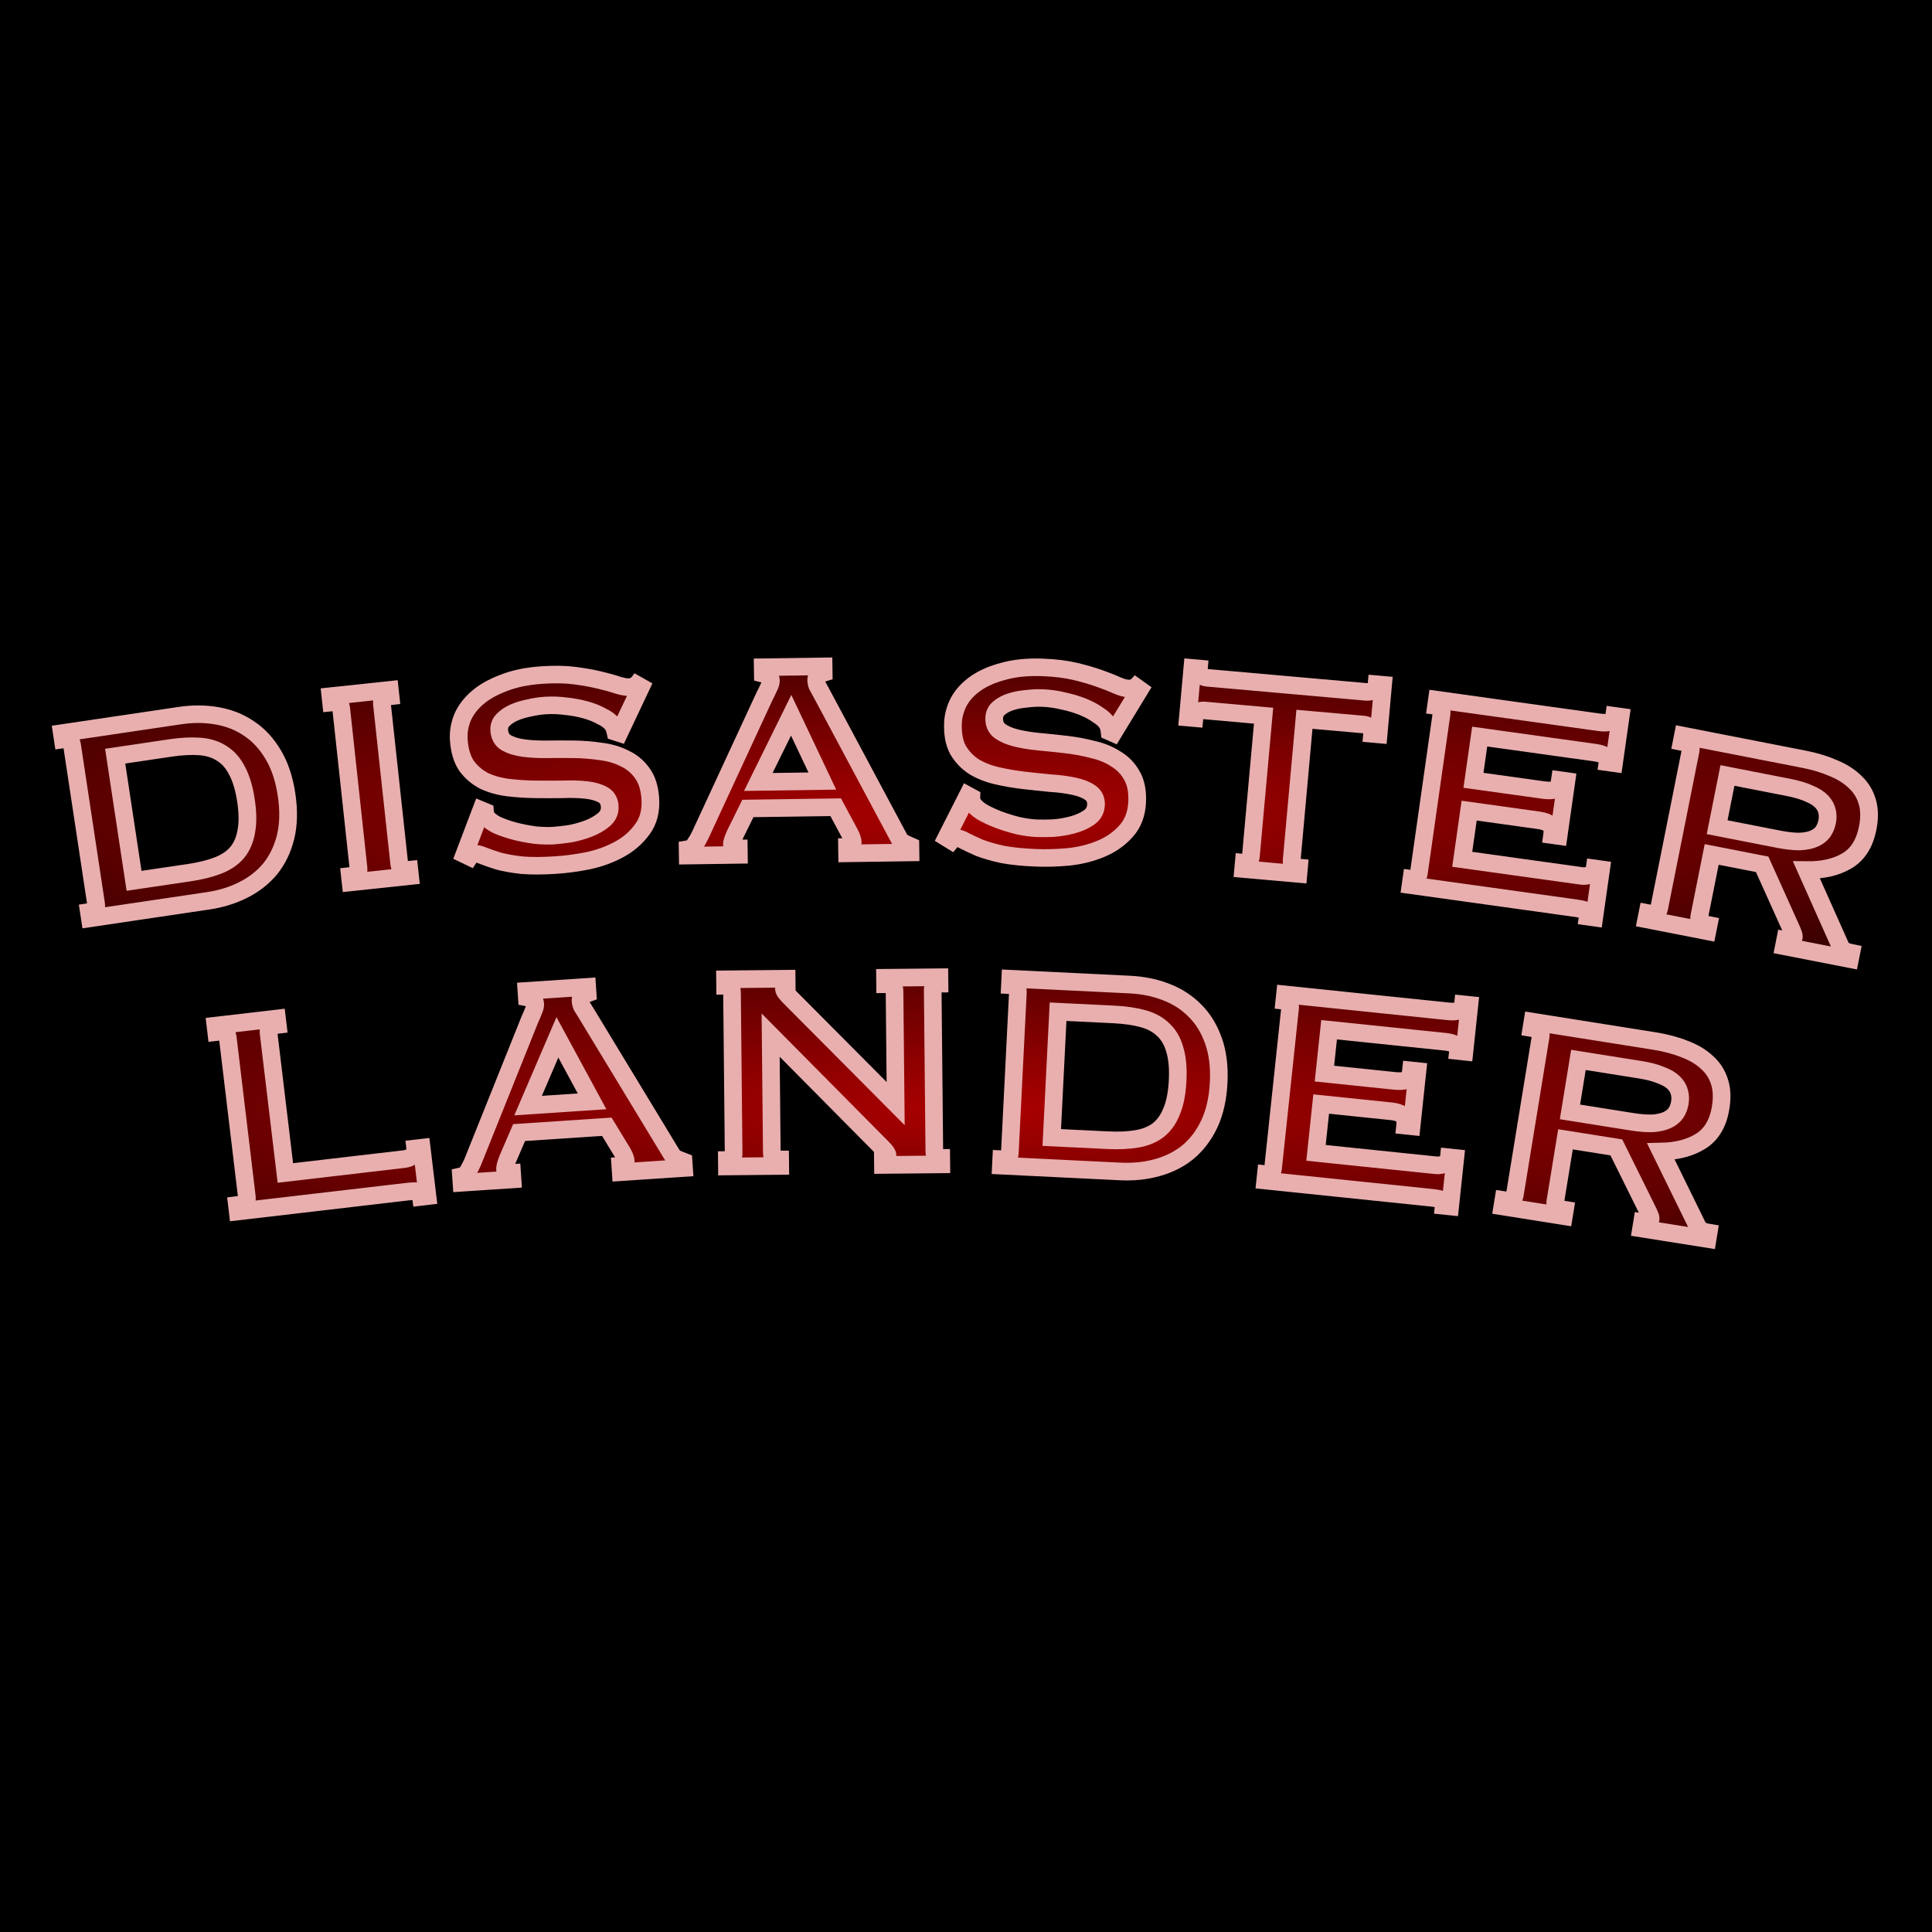 <?xml version="1.0" encoding="UTF-8" standalone="no"?>
<!-- Created with Inkscape (http://www.inkscape.org/) -->

<svg
   width="400"
   height="400"
   viewBox="0 0 105.833 105.833"
   version="1.1"
   id="svg1198"
   sodipodi:docname="disaster-lander-0020.svg"
   inkscape:export-filename="/Users/beacom/Northern Cipher/digital-art/vector/branding/disaster-lander-0019.png"
   inkscape:export-xdpi="96"
   inkscape:export-ydpi="96"
   inkscape:version="1.1.2 (b8e25be8, 2022-02-05)"
   xmlns:inkscape="http://www.inkscape.org/namespaces/inkscape"
   xmlns:sodipodi="http://sodipodi.sourceforge.net/DTD/sodipodi-0.dtd"
   xmlns:xlink="http://www.w3.org/1999/xlink"
   xmlns="http://www.w3.org/2000/svg"
   xmlns:svg="http://www.w3.org/2000/svg">
  <sodipodi:namedview
     id="namedview1200"
     pagecolor="#ffffff"
     bordercolor="#fffb04"
     borderopacity="1"
     inkscape:pageshadow="2"
     inkscape:pageopacity="0.0"
     inkscape:pagecheckerboard="0"
     inkscape:document-units="mm"
     showgrid="false"
     units="px"
     showborder="true"
     inkscape:snap-page="true"
     inkscape:zoom="1.247418"
     inkscape:cx="277.77376"
     inkscape:cy="207.62887"
     inkscape:window-width="1728"
     inkscape:window-height="1040"
     inkscape:window-x="0"
     inkscape:window-y="38"
     inkscape:window-maximized="0"
     inkscape:current-layer="layer1"
     borderlayer="true"
     width="1920px" />
  <defs
     id="defs1195">
    <linearGradient
       inkscape:collect="always"
       id="linearGradient34368">
      <stop
         style="stop-color:#aa0000;stop-opacity:1;"
         offset="0"
         id="stop34364" />
      <stop
         style="stop-color:#aa0000;stop-opacity:0;"
         offset="1"
         id="stop34366" />
    </linearGradient>
    <radialGradient
       inkscape:collect="always"
       xlink:href="#linearGradient34368"
       id="radialGradient1681"
       cx="539.039"
       cy="-118.821"
       fx="539.039"
       fy="-118.821"
       r="212.807"
       gradientTransform="matrix(2.619,0.013,-0.002,0.396,-872.726,-78.777)"
       gradientUnits="userSpaceOnUse" />
    <radialGradient
       inkscape:collect="always"
       xlink:href="#linearGradient34368"
       id="radialGradient1689"
       cx="539.039"
       cy="-118.821"
       fx="539.039"
       fy="-118.821"
       r="212.807"
       gradientTransform="matrix(2.619,0.013,-0.002,0.396,-872.726,-78.777)"
       gradientUnits="userSpaceOnUse" />
    <radialGradient
       inkscape:collect="always"
       xlink:href="#linearGradient34368"
       id="radialGradient1704"
       cx="539.46"
       cy="-114.507"
       fx="539.46"
       fy="-114.507"
       r="258.689"
       gradientTransform="matrix(2.085,-0.002,3.5161887e-4,0.307,-585.514,-78.011)"
       gradientUnits="userSpaceOnUse" />
    <radialGradient
       inkscape:collect="always"
       xlink:href="#linearGradient34368"
       id="radialGradient1712"
       cx="539.46"
       cy="-114.507"
       fx="539.46"
       fy="-114.507"
       r="258.689"
       gradientTransform="matrix(2.085,-0.002,3.5161887e-4,0.307,-585.514,-78.011)"
       gradientUnits="userSpaceOnUse" />
    <inkscape:path-effect
       effect="bspline"
       id="path-effect43727"
       is_visible="true"
       lpeversion="1"
       weight="33.333"
       steps="2"
       helper_size="0"
       apply_no_weight="true"
       apply_with_weight="true"
       only_selected="false" />
    <inkscape:path-effect
       effect="bspline"
       id="path-effect43731"
       is_visible="true"
       lpeversion="1"
       weight="33.333"
       steps="2"
       helper_size="0"
       apply_no_weight="true"
       apply_with_weight="true"
       only_selected="false" />
    <inkscape:path-effect
       effect="bspline"
       id="path-effect43093"
       is_visible="true"
       lpeversion="1"
       weight="33.333"
       steps="2"
       helper_size="0"
       apply_no_weight="true"
       apply_with_weight="true"
       only_selected="false" />
    <inkscape:path-effect
       effect="bspline"
       id="path-effect43097"
       is_visible="true"
       lpeversion="1"
       weight="33.333"
       steps="2"
       helper_size="0"
       apply_no_weight="true"
       apply_with_weight="true"
       only_selected="false" />
    <inkscape:path-effect
       effect="bspline"
       id="path-effect43077"
       is_visible="true"
       lpeversion="1"
       weight="33.333"
       steps="2"
       helper_size="0"
       apply_no_weight="true"
       apply_with_weight="true"
       only_selected="false" />
    <inkscape:path-effect
       effect="bspline"
       id="path-effect43081"
       is_visible="true"
       lpeversion="1"
       weight="33.333"
       steps="2"
       helper_size="0"
       apply_no_weight="true"
       apply_with_weight="true"
       only_selected="false" />
    <inkscape:path-effect
       effect="bspline"
       id="path-effect43061"
       is_visible="true"
       lpeversion="1"
       weight="33.333"
       steps="2"
       helper_size="0"
       apply_no_weight="true"
       apply_with_weight="true"
       only_selected="false" />
    <inkscape:path-effect
       effect="bspline"
       id="path-effect43065"
       is_visible="true"
       lpeversion="1"
       weight="33.333"
       steps="2"
       helper_size="0"
       apply_no_weight="true"
       apply_with_weight="true"
       only_selected="false" />
    <inkscape:path-effect
       effect="bspline"
       id="path-effect42793"
       is_visible="true"
       lpeversion="1"
       weight="33.333"
       steps="2"
       helper_size="0"
       apply_no_weight="true"
       apply_with_weight="true"
       only_selected="false" />
    <inkscape:path-effect
       effect="bspline"
       id="path-effect43044"
       is_visible="true"
       lpeversion="1"
       weight="33.333"
       steps="2"
       helper_size="0"
       apply_no_weight="true"
       apply_with_weight="true"
       only_selected="false" />
    <radialGradient
       inkscape:collect="always"
       xlink:href="#linearGradient34368"
       id="radialGradient2617"
       cx="539.039"
       cy="-118.821"
       fx="539.039"
       fy="-118.821"
       r="212.807"
       gradientTransform="matrix(2.619,0.013,-0.002,0.396,-872.726,-78.777)"
       gradientUnits="userSpaceOnUse" />
    <radialGradient
       inkscape:collect="always"
       xlink:href="#linearGradient34368"
       id="radialGradient2625"
       cx="539.039"
       cy="-118.821"
       fx="539.039"
       fy="-118.821"
       r="212.807"
       gradientTransform="matrix(2.619,0.013,-0.002,0.396,-872.726,-78.777)"
       gradientUnits="userSpaceOnUse" />
    <radialGradient
       inkscape:collect="always"
       xlink:href="#linearGradient34368"
       id="radialGradient2640"
       cx="539.46"
       cy="-114.507"
       fx="539.46"
       fy="-114.507"
       r="258.689"
       gradientTransform="matrix(2.085,-0.002,3.5161887e-4,0.307,-585.514,-78.011)"
       gradientUnits="userSpaceOnUse" />
    <radialGradient
       inkscape:collect="always"
       xlink:href="#linearGradient34368"
       id="radialGradient2648"
       cx="539.46"
       cy="-114.507"
       fx="539.46"
       fy="-114.507"
       r="258.689"
       gradientTransform="matrix(2.085,-0.002,3.5161887e-4,0.307,-585.514,-78.011)"
       gradientUnits="userSpaceOnUse" />
    <radialGradient
       inkscape:collect="always"
       xlink:href="#linearGradient34368"
       id="radialGradient34372"
       cx="539.46"
       cy="-114.507"
       fx="539.46"
       fy="-114.507"
       r="258.689"
       gradientTransform="matrix(2.085,-0.002,3.5161887e-4,0.307,-585.514,-78.011)"
       gradientUnits="userSpaceOnUse" />
    <radialGradient
       inkscape:collect="always"
       xlink:href="#linearGradient34368"
       id="radialGradient3732"
       cx="539.46"
       cy="-114.507"
       fx="539.46"
       fy="-114.507"
       r="258.689"
       gradientTransform="matrix(2.085,-0.002,3.5161887e-4,0.307,-585.514,-78.011)"
       gradientUnits="userSpaceOnUse" />
    <radialGradient
       inkscape:collect="always"
       xlink:href="#linearGradient34368"
       id="radialGradient3740"
       cx="539.46"
       cy="-114.507"
       fx="539.46"
       fy="-114.507"
       r="258.689"
       gradientTransform="matrix(2.085,-0.002,3.5161887e-4,0.307,-585.514,-78.011)"
       gradientUnits="userSpaceOnUse" />
    <radialGradient
       inkscape:collect="always"
       xlink:href="#linearGradient34368"
       id="radialGradient3748"
       cx="539.46"
       cy="-114.507"
       fx="539.46"
       fy="-114.507"
       r="258.689"
       gradientTransform="matrix(2.085,-0.002,3.5161887e-4,0.307,-585.514,-78.011)"
       gradientUnits="userSpaceOnUse" />
    <radialGradient
       inkscape:collect="always"
       xlink:href="#linearGradient34368"
       id="radialGradient3756"
       cx="539.46"
       cy="-114.507"
       fx="539.46"
       fy="-114.507"
       r="258.689"
       gradientTransform="matrix(2.085,-0.002,3.5161887e-4,0.307,-585.514,-78.011)"
       gradientUnits="userSpaceOnUse" />
    <radialGradient
       inkscape:collect="always"
       xlink:href="#linearGradient34368"
       id="radialGradient3764"
       cx="539.46"
       cy="-114.507"
       fx="539.46"
       fy="-114.507"
       r="258.689"
       gradientTransform="matrix(2.085,-0.002,3.5161887e-4,0.307,-585.514,-78.011)"
       gradientUnits="userSpaceOnUse" />
    <radialGradient
       inkscape:collect="always"
       xlink:href="#linearGradient34368"
       id="radialGradient3772"
       cx="539.46"
       cy="-114.507"
       fx="539.46"
       fy="-114.507"
       r="258.689"
       gradientTransform="matrix(2.085,-0.002,3.5161887e-4,0.307,-585.514,-78.011)"
       gradientUnits="userSpaceOnUse" />
    <radialGradient
       inkscape:collect="always"
       xlink:href="#linearGradient34368"
       id="radialGradient3780"
       cx="539.46"
       cy="-114.507"
       fx="539.46"
       fy="-114.507"
       r="258.689"
       gradientTransform="matrix(2.085,-0.002,3.5161887e-4,0.307,-585.514,-78.011)"
       gradientUnits="userSpaceOnUse" />
    <radialGradient
       inkscape:collect="always"
       xlink:href="#linearGradient34368"
       id="radialGradient3788"
       cx="539.46"
       cy="-114.507"
       fx="539.46"
       fy="-114.507"
       r="258.689"
       gradientTransform="matrix(2.085,-0.002,3.5161887e-4,0.307,-585.514,-78.011)"
       gradientUnits="userSpaceOnUse" />
    <radialGradient
       inkscape:collect="always"
       xlink:href="#linearGradient34368"
       id="radialGradient3803"
       cx="539.039"
       cy="-118.821"
       fx="539.039"
       fy="-118.821"
       r="212.807"
       gradientTransform="matrix(2.619,0.013,-0.002,0.396,-872.726,-78.777)"
       gradientUnits="userSpaceOnUse" />
    <radialGradient
       inkscape:collect="always"
       xlink:href="#linearGradient34368"
       id="radialGradient3811"
       cx="539.039"
       cy="-118.821"
       fx="539.039"
       fy="-118.821"
       r="212.807"
       gradientTransform="matrix(2.619,0.013,-0.002,0.396,-872.726,-78.777)"
       gradientUnits="userSpaceOnUse" />
    <radialGradient
       inkscape:collect="always"
       xlink:href="#linearGradient34368"
       id="radialGradient3819"
       cx="539.039"
       cy="-118.821"
       fx="539.039"
       fy="-118.821"
       r="212.807"
       gradientTransform="matrix(2.619,0.013,-0.002,0.396,-872.726,-78.777)"
       gradientUnits="userSpaceOnUse" />
    <radialGradient
       inkscape:collect="always"
       xlink:href="#linearGradient34368"
       id="radialGradient3827"
       cx="539.039"
       cy="-118.821"
       fx="539.039"
       fy="-118.821"
       r="212.807"
       gradientTransform="matrix(2.619,0.013,-0.002,0.396,-872.726,-78.777)"
       gradientUnits="userSpaceOnUse" />
    <radialGradient
       inkscape:collect="always"
       xlink:href="#linearGradient34368"
       id="radialGradient3835"
       cx="539.039"
       cy="-118.821"
       fx="539.039"
       fy="-118.821"
       r="212.807"
       gradientTransform="matrix(2.619,0.013,-0.002,0.396,-872.726,-78.777)"
       gradientUnits="userSpaceOnUse" />
    <radialGradient
       inkscape:collect="always"
       xlink:href="#linearGradient34368"
       id="radialGradient3843"
       cx="539.039"
       cy="-118.821"
       fx="539.039"
       fy="-118.821"
       r="212.807"
       gradientTransform="matrix(2.619,0.013,-0.002,0.396,-872.726,-78.777)"
       gradientUnits="userSpaceOnUse" />
    <radialGradient
       inkscape:collect="always"
       xlink:href="#linearGradient34368"
       id="radialGradient3869"
       gradientUnits="userSpaceOnUse"
       gradientTransform="matrix(2.085,-0.002,3.5161887e-4,0.307,-585.514,-78.011)"
       cx="539.46"
       cy="-114.507"
       fx="539.46"
       fy="-114.507"
       r="258.689" />
    <radialGradient
       inkscape:collect="always"
       xlink:href="#linearGradient34368"
       id="radialGradient3871"
       gradientUnits="userSpaceOnUse"
       gradientTransform="matrix(2.085,-0.002,3.5161887e-4,0.307,-585.514,-78.011)"
       cx="539.46"
       cy="-114.507"
       fx="539.46"
       fy="-114.507"
       r="258.689" />
    <radialGradient
       inkscape:collect="always"
       xlink:href="#linearGradient34368"
       id="radialGradient3873"
       gradientUnits="userSpaceOnUse"
       gradientTransform="matrix(2.085,-0.002,3.5161887e-4,0.307,-585.514,-78.011)"
       cx="539.46"
       cy="-114.507"
       fx="539.46"
       fy="-114.507"
       r="258.689" />
    <radialGradient
       inkscape:collect="always"
       xlink:href="#linearGradient34368"
       id="radialGradient3875"
       gradientUnits="userSpaceOnUse"
       gradientTransform="matrix(2.085,-0.002,3.5161887e-4,0.307,-585.514,-78.011)"
       cx="539.46"
       cy="-114.507"
       fx="539.46"
       fy="-114.507"
       r="258.689" />
    <radialGradient
       inkscape:collect="always"
       xlink:href="#linearGradient34368"
       id="radialGradient3877"
       gradientUnits="userSpaceOnUse"
       gradientTransform="matrix(2.085,-0.002,3.5161887e-4,0.307,-585.514,-78.011)"
       cx="539.46"
       cy="-114.507"
       fx="539.46"
       fy="-114.507"
       r="258.689" />
    <radialGradient
       inkscape:collect="always"
       xlink:href="#linearGradient34368"
       id="radialGradient3879"
       gradientUnits="userSpaceOnUse"
       gradientTransform="matrix(2.085,-0.002,3.5161887e-4,0.307,-585.514,-78.011)"
       cx="539.46"
       cy="-114.507"
       fx="539.46"
       fy="-114.507"
       r="258.689" />
    <radialGradient
       inkscape:collect="always"
       xlink:href="#linearGradient34368"
       id="radialGradient3881"
       gradientUnits="userSpaceOnUse"
       gradientTransform="matrix(2.085,-0.002,3.5161887e-4,0.307,-585.514,-78.011)"
       cx="539.46"
       cy="-114.507"
       fx="539.46"
       fy="-114.507"
       r="258.689" />
    <radialGradient
       inkscape:collect="always"
       xlink:href="#linearGradient34368"
       id="radialGradient3883"
       gradientUnits="userSpaceOnUse"
       gradientTransform="matrix(2.085,-0.002,3.5161887e-4,0.307,-585.514,-78.011)"
       cx="539.46"
       cy="-114.507"
       fx="539.46"
       fy="-114.507"
       r="258.689" />
    <radialGradient
       inkscape:collect="always"
       xlink:href="#linearGradient34368"
       id="radialGradient3885"
       gradientUnits="userSpaceOnUse"
       gradientTransform="matrix(0.967,0.005,-7.3054807e-4,0.145,-268.669,109.916)"
       cx="539.039"
       cy="-118.821"
       fx="539.039"
       fy="-118.821"
       r="212.807" />
    <radialGradient
       inkscape:collect="always"
       xlink:href="#linearGradient34368"
       id="radialGradient3887"
       gradientUnits="userSpaceOnUse"
       gradientTransform="matrix(0.967,0.005,-7.3054807e-4,0.145,-266.552,109.387)"
       cx="539.039"
       cy="-118.821"
       fx="539.039"
       fy="-118.821"
       r="212.807" />
    <radialGradient
       inkscape:collect="always"
       xlink:href="#linearGradient34368"
       id="radialGradient3889"
       gradientUnits="userSpaceOnUse"
       gradientTransform="matrix(0.967,0.005,-7.3054807e-4,0.145,-266.552,109.387)"
       cx="539.039"
       cy="-118.821"
       fx="539.039"
       fy="-118.821"
       r="212.807" />
    <radialGradient
       inkscape:collect="always"
       xlink:href="#linearGradient34368"
       id="radialGradient3891"
       gradientUnits="userSpaceOnUse"
       gradientTransform="matrix(0.967,0.005,-7.3054807e-4,0.145,-266.552,109.387)"
       cx="539.039"
       cy="-118.821"
       fx="539.039"
       fy="-118.821"
       r="212.807" />
    <radialGradient
       inkscape:collect="always"
       xlink:href="#linearGradient34368"
       id="radialGradient3893"
       gradientUnits="userSpaceOnUse"
       gradientTransform="matrix(0.967,0.005,-7.3054807e-4,0.145,-266.552,109.387)"
       cx="539.039"
       cy="-118.821"
       fx="539.039"
       fy="-118.821"
       r="212.807" />
    <radialGradient
       inkscape:collect="always"
       xlink:href="#linearGradient34368"
       id="radialGradient3895"
       gradientUnits="userSpaceOnUse"
       gradientTransform="matrix(0.967,0.005,-7.3054807e-4,0.145,-266.552,109.387)"
       cx="539.039"
       cy="-118.821"
       fx="539.039"
       fy="-118.821"
       r="212.807" />
  </defs>
  <g
     inkscape:label="Layer 1"
     inkscape:groupmode="layer"
     id="layer1"
     style="display:inline">
    <rect
       style="fill:#000000;stroke-width:0.132;stroke-linejoin:round;stroke-dashoffset:20"
       id="rect4458"
       width="105.833"
       height="105.833"
       x="0"
       y="0"
       inkscape:export-filename="/Users/beacom/Northern Cipher/digital-art/vector/branding/disaster-lander-0017.png"
       inkscape:export-xdpi="96"
       inkscape:export-ydpi="96" />
    <g
       aria-label="DISASTER"
       transform="matrix(0.194,0,0,0.192,-51.287,66.442)"
       id="text6271"
       style="font-size:101.6px;line-height:1.25;font-family:Copperplate;-inkscape-font-specification:Copperplate;text-align:center;text-anchor:middle;fill:url(#radialGradient34372);stroke:#e9afaf;stroke-width:5.004">
      <path
         d="m 317.794,-97.076 q 4.722,-0.708 8.119,-2.039 3.396,-1.331 5.406,-3.687 1.995,-2.456 2.588,-6.038 0.694,-3.597 -0.089,-8.822 -0.783,-5.225 -2.501,-8.46 -1.617,-3.251 -4.229,-4.914 -2.627,-1.764 -6.264,-2.041 -3.637,-0.277 -8.36,0.431 l -15.574,2.334 5.33,35.569 z m -2.606,-44.813 q 5.526,-0.828 10.49,0.072 5.064,0.885 9.077,3.674 3.999,2.688 6.761,7.411 2.747,4.622 3.756,11.354 1.009,6.732 -0.248,12.057 -1.272,5.225 -4.292,9.067 -3.035,3.742 -7.617,6.073 -4.482,2.315 -10.008,3.144 l -33.359,4.999 -0.271,-1.809 q 2.311,-0.346 2.04,-2.155 l -6.836,-45.617 q -0.271,-1.809 -2.582,-1.462 l -0.271,-1.809 z"
         style="font-size:101.6px;fill:url(#radialGradient3869);stroke-width:5.004"
         id="path3674" />
      <path
         d="m 363.175,-96.114 q 2.627,-0.282 2.431,-2.1 L 360.686,-144.078 q -0.195,-1.818 -2.822,-1.537 l -0.195,-1.818 16.769,-1.799 0.195,1.818 q -2.627,0.282 -2.431,2.1 l 4.921,45.863 q 0.195,1.818 2.822,1.537 l 0.195,1.818 -16.769,1.799 z"
         style="font-size:101.6px;fill:url(#radialGradient3871);stroke-width:5.004"
         id="path3676" />
      <path
         d="m 400.248,-114.931 1.048,0.439 q 0.061,0.912 0.515,1.595 0.791,1.169 2.901,2.249 2.204,0.972 4.901,1.707 2.798,0.728 5.779,1.139 2.974,0.309 5.305,0.152 1.723,-0.116 4.447,-0.503 2.717,-0.488 5.298,-1.477 2.581,-0.988 4.412,-2.537 1.831,-1.549 1.674,-3.88 -0.157,-2.332 -2.057,-3.324 -1.798,-0.999 -4.772,-1.308 -2.872,-0.316 -6.63,-0.165 -3.663,0.043 -7.536,-0.002 -3.873,-0.045 -7.671,-0.502 -3.697,-0.464 -6.746,-1.888 -2.954,-1.532 -4.97,-4.248 -1.921,-2.824 -2.235,-7.487 -0.211,-3.142 1.003,-6.279 1.316,-3.143 4.2,-5.68 2.884,-2.536 7.452,-4.269 4.561,-1.834 10.846,-2.257 5.373,-0.362 9.381,0.183 4.008,0.545 6.908,1.266 3.001,0.715 4.982,1.396 2.082,0.675 3.4,0.586 1.419,-0.096 1.986,-0.745 l 1.271,0.729 -6.142,13.142 -1.041,-0.337 q -0.298,-1.406 -0.968,-2.277 -0.893,-1.162 -2.894,-2.147 -1.907,-1.094 -4.502,-1.835 -2.596,-0.742 -5.57,-1.051 -2.981,-0.41 -5.92,-0.213 -2.23,0.15 -4.636,0.719 -2.311,0.461 -4.189,1.3 -1.878,0.839 -3.114,2.144 -1.141,1.197 -1.025,2.92 0.164,2.433 1.969,3.533 1.907,1.094 4.786,1.511 2.981,0.41 6.644,0.368 3.764,-0.05 7.637,-0.005 3.873,0.045 7.576,0.61 3.798,0.457 6.753,1.99 3.049,1.424 4.963,4.147 2.016,2.716 2.323,7.277 0.355,5.271 -2.259,8.808 -2.512,3.529 -6.539,5.735 -4.027,2.206 -8.845,3.243 -4.723,0.929 -8.88,1.208 -5.778,0.389 -9.773,0.047 -3.9,-0.45 -6.597,-1.185 -2.602,-0.843 -4.171,-1.45 -1.575,-0.709 -2.69,-0.634 -0.71,0.048 -1.263,0.9 l -1.474,-0.715 z"
         style="font-size:101.6px;fill:url(#radialGradient3873);stroke-width:5.004"
         id="path3678" />
      <path
         d="m 496.567,-123.211 -8.803,-18.774 -9.28,19.032 z m -38.029,19.443 q 1.318,-0.222 2.013,-1.35 0.797,-1.129 1.488,-2.562 l 18.23,-39.787 q 0.692,-1.331 1.184,-2.456 0.594,-1.126 0.582,-1.939 -0.015,-1.016 -0.731,-1.412 -0.717,-0.396 -1.533,-0.588 l -0.026,-1.829 17.169,-0.245 0.026,1.829 q -0.708,0.213 -1.414,0.63 -0.707,0.315 -0.691,1.432 0.012,0.813 0.328,1.621 0.418,0.807 1.148,2.117 l 21.721,41.045 q 0.524,1.11 1.344,1.607 0.922,0.495 2.046,0.987 l 0.026,1.829 -17.88,0.255 -0.026,-1.829 q 0.406,-0.006 1.012,-0.319 0.605,-0.313 0.596,-0.923 -0.015,-1.016 -0.85,-2.63 l -3.968,-7.462 -24.788,0.354 -3.554,7.265 q -0.985,2.148 -0.972,3.062 0.016,1.117 1.946,1.09 l 0.026,1.829 -14.426,0.206 z"
         style="font-size:101.6px;fill:url(#radialGradient3875);stroke-width:5.004"
         id="path3680" />
      <path
         d="m 537.642,-119.14 0.996,0.547 q -0.035,0.914 0.343,1.64 0.664,1.246 2.647,2.542 2.089,1.199 4.693,2.215 2.706,1.02 5.627,1.742 2.925,0.621 5.26,0.711 1.726,0.067 4.475,-0.031 2.753,-0.199 5.424,-0.909 2.671,-0.71 4.655,-2.057 1.984,-1.347 2.074,-3.682 0.09,-2.335 -1.694,-3.522 -1.683,-1.183 -4.607,-1.805 -2.823,-0.617 -6.576,-0.864 -3.647,-0.344 -7.493,-0.798 -3.846,-0.453 -7.575,-1.309 -3.627,-0.852 -6.509,-2.59 -2.776,-1.836 -4.494,-4.749 -1.612,-3.011 -1.432,-7.681 0.121,-3.147 1.66,-6.138 1.64,-2.987 4.776,-5.204 3.136,-2.218 7.861,-3.459 4.729,-1.343 11.023,-1.1 5.381,0.208 9.309,1.173 3.928,0.965 6.736,1.988 2.909,1.027 4.807,1.914 1.999,0.891 3.319,0.942 1.421,0.055 2.054,-0.531 l 1.187,0.859 -7.495,12.42 -1,-0.445 q -0.148,-1.429 -0.722,-2.366 -0.765,-1.25 -2.651,-2.441 -1.78,-1.289 -4.283,-2.3 -2.503,-1.012 -5.427,-1.633 -2.921,-0.723 -5.865,-0.836 -2.234,-0.086 -4.686,0.226 -2.347,0.214 -4.303,0.851 -1.956,0.636 -3.323,1.804 -1.261,1.07 -1.328,2.796 -0.094,2.437 1.585,3.721 1.78,1.289 4.6,2.008 2.921,0.723 6.568,1.067 3.749,0.348 7.595,0.801 3.846,0.453 7.47,1.407 3.729,0.856 6.505,2.691 2.882,1.738 4.498,4.647 1.718,2.913 1.541,7.482 -0.204,5.279 -3.176,8.52 -2.87,3.245 -7.107,5.013 -4.237,1.768 -9.138,2.291 -4.795,0.425 -8.958,0.264 -5.787,-0.223 -9.723,-0.985 -3.83,-0.86 -6.435,-1.875 -2.499,-1.113 -3.994,-1.883 -1.492,-0.871 -2.608,-0.914 -0.711,-0.027 -1.351,0.761 l -1.39,-0.867 z"
         style="font-size:101.6px;fill:url(#radialGradient3877);stroke-width:5.004"
         id="path3682" />
      <path
         d="m 629.089,-100.553 q -0.163,1.822 2.063,2.021 l -0.163,1.822 -15.584,-1.394 0.163,-1.822 q 0.708,0.063 1.251,-0.296 0.652,-0.452 0.734,-1.362 l 3.603,-40.276 -16.697,-1.494 q -0.911,-0.082 -1.867,0.343 -0.855,0.434 -0.982,1.85 l -1.822,-0.163 1.267,-14.167 1.822,0.163 q -0.127,1.417 0.638,1.995 0.866,0.587 1.776,0.669 l 44.931,4.019 q 0.911,0.082 1.766,-0.352 0.956,-0.425 1.083,-1.841 l 1.822,0.163 -1.267,14.167 -1.822,-0.163 q 0.127,-1.417 -0.739,-2.004 -0.764,-0.578 -1.675,-0.66 l -16.697,-1.494 z"
         style="font-size:101.6px;fill:url(#radialGradient3879);stroke-width:5.004"
         id="path3684" />
      <path
         d="m 718.29,-128.561 q 0.156,-1.107 -0.679,-1.737 -0.72,-0.717 -2.833,-1.014 l -32.597,-4.59 -1.757,12.475 19.719,2.777 q 2.012,0.283 3.19,-0.064 1.192,-0.448 1.518,-2.762 l 1.811,0.255 -2.21,15.695 -1.811,-0.255 q 0.326,-2.314 -0.696,-3.073 -1.008,-0.86 -3.02,-1.143 l -19.719,-2.777 -1.955,13.884 33.603,4.732 q 1.509,0.213 2.514,-0.364 1.105,-0.563 1.275,-1.77 l 1.811,0.255 -1.941,13.783 -1.811,-0.255 q 0.213,-1.509 -0.765,-1.852 -0.877,-0.329 -2.386,-0.541 l -46.883,-6.602 0.255,-1.811 q 0.704,0.099 1.264,-0.232 0.674,-0.418 0.802,-1.324 l 6.432,-45.676 q 0.128,-0.905 -0.419,-1.393 -0.432,-0.574 -1.136,-0.673 l 0.255,-1.811 45.877,6.46 q 2.113,0.298 3.003,-0.193 1.005,-0.577 1.16,-1.683 l 1.811,0.255 -1.87,13.28 z"
         style="font-size:101.6px;fill:url(#radialGradient3881);stroke-width:5.004"
         id="path3686" />
      <path
         d="m 766.468,-106.643 q 3.588,0.709 6.079,0.683 2.51,-0.126 4.103,-0.847 1.592,-0.721 2.446,-1.899 0.874,-1.277 1.189,-2.872 0.315,-1.595 -0.027,-3.009 -0.322,-1.514 -1.521,-2.786 -1.199,-1.272 -3.492,-2.243 -2.274,-1.071 -5.862,-1.779 l -17.244,-3.406 -2.914,14.752 z m 7.198,-22.812 q 4.784,0.945 8.495,2.61 3.73,1.565 6.147,4.01 2.437,2.345 3.341,5.631 0.924,3.186 0.078,7.472 -1.299,6.579 -5.876,9.299 -4.576,2.721 -11.391,2.618 l 9.516,21.556 q 0.501,1.135 1.359,1.511 0.957,0.396 1.755,0.554 l -0.354,1.794 -18.639,-3.681 0.354,-1.794 q 0.897,0.177 1.554,-0.004 0.757,-0.161 0.855,-0.66 0.098,-0.498 -0.182,-1.175 -0.261,-0.776 -0.842,-2.03 l -7.893,-17.715 -14.253,-2.815 -3.504,17.742 q -0.177,0.897 0.322,1.514 0.619,0.537 2.313,0.871 l -0.354,1.794 -17.244,-3.406 0.354,-1.794 q 2.891,0.571 3.245,-1.223 l 8.938,-45.252 q 0.354,-1.794 -2.536,-2.365 l 0.354,-1.794 z"
         style="font-size:101.6px;fill:url(#radialGradient3883);stroke-width:5.004"
         id="path3688" />
    </g>
    <g
       id="g1982"
       transform="matrix(0.526,0,0,0.526,-80.019,10.845)">
      <path
         d="m 195.973,104.028 q -0.066,-0.552 -0.448,-0.582 -0.344,-0.034 -0.903,0.031 l -17.739,2.073 -0.079,-0.662 q 1.118,-0.131 1.039,-0.793 l -2.002,-16.703 q -0.079,-0.662 -1.197,-0.532 l -0.079,-0.662 6.41,-0.749 0.079,0.662 q -1.043,0.122 -0.964,0.784 l 1.755,14.643 12.372,-1.446 q 0.559,-0.065 0.864,-0.362 0.342,-0.301 0.289,-0.743 l 0.671,-0.078 0.604,5.04 z"
         id="path3691"
         style="font-size:101.6px;line-height:1.25;font-family:Copperplate;-inkscape-font-specification:Copperplate;text-align:center;text-anchor:middle;fill:url(#radialGradient3885);stroke:#e9afaf;stroke-width:1.837" />
      <path
         d="m 213.788,94.08 -3.613,-6.667 -3.051,7.109 z m -13.648,7.812 q 0.482,-0.106 0.716,-0.53 0.272,-0.426 0.499,-0.961 l 5.948,-14.839 q 0.229,-0.498 0.389,-0.917 0.197,-0.422 0.177,-0.717 -0.025,-0.37 -0.297,-0.5 -0.272,-0.13 -0.577,-0.185 l -0.045,-0.665 6.328,-0.42 0.045,0.665 q -0.257,0.091 -0.509,0.257 -0.255,0.128 -0.227,0.535 0.02,0.296 0.153,0.584 0.17,0.286 0.465,0.749 l 8.812,14.528 q 0.215,0.394 0.527,0.559 0.35,0.162 0.774,0.32 l 0.045,0.665 -6.59,0.437 -0.045,-0.665 q 0.15,-0.01 0.367,-0.136 0.217,-0.126 0.202,-0.348 -0.025,-0.37 -0.365,-0.941 l -1.609,-2.641 -9.136,0.606 -1.169,2.714 q -0.322,0.801 -0.299,1.134 0.028,0.407 0.739,0.359 l 0.045,0.665 -5.317,0.353 z"
         id="path3693"
         style="font-size:101.6px;line-height:1.25;font-family:Copperplate;-inkscape-font-specification:Copperplate;text-align:center;text-anchor:middle;fill:url(#radialGradient3887);stroke:#e9afaf;stroke-width:1.837" />
      <path
         d="m 227.823,100.192 q 0.713,-0.007 0.706,-0.674 l -0.168,-16.819 q -0.007,-0.667 -0.72,-0.66 l -0.007,-0.667 6.417,-0.063 0.007,0.667 q -0.3,0.003 -0.296,0.373 0.003,0.296 0.761,1.03 L 245.403,94.315 245.285,82.534 q -0.007,-0.667 -0.982,-0.657 l -0.007,-0.667 5.666,-0.055 0.007,0.667 q -0.713,0.007 -0.706,0.674 l 0.168,16.819 q 0.007,0.667 0.72,0.66 l 0.007,0.667 -6.079,0.059 -0.007,-0.667 q 0.488,-0.005 0.484,-0.338 -0.003,-0.259 -0.609,-0.846 l -11.563,-11.669 0.123,12.3 q 0.007,0.667 0.87,0.658 l 0.007,0.667 -5.554,0.054 z"
         id="path3695"
         style="font-size:101.6px;line-height:1.25;font-family:Copperplate;-inkscape-font-specification:Copperplate;text-align:center;text-anchor:middle;fill:url(#radialGradient3889);stroke:#e9afaf;stroke-width:1.837" />
      <path
         d="m 267.47,98.126 q 1.762,0.086 3.088,-0.146 1.327,-0.232 2.226,-0.93 0.901,-0.735 1.376,-1.973 0.513,-1.236 0.609,-3.16 0.097,-1.924 -0.29,-3.204 -0.349,-1.278 -1.174,-2.06 -0.823,-0.819 -2.12,-1.179 -1.297,-0.36 -3.059,-0.446 l -5.809,-0.284 -0.657,13.099 z m 2.316,-16.208 q 2.061,0.101 3.793,0.779 1.769,0.68 3.02,1.965 1.252,1.248 1.909,3.135 0.659,1.85 0.534,4.329 -0.124,2.479 -0.967,4.293 -0.841,1.777 -2.214,2.933 -1.371,1.12 -3.2,1.624 -1.791,0.506 -3.853,0.405 l -12.444,-0.608 0.033,-0.666 q 0.862,0.042 0.895,-0.624 l 0.843,-16.799 q 0.033,-0.666 -0.829,-0.708 l 0.033,-0.666 z"
         id="path3697"
         style="font-size:101.6px;line-height:1.25;font-family:Copperplate;-inkscape-font-specification:Copperplate;text-align:center;text-anchor:middle;fill:url(#radialGradient3891);stroke:#e9afaf;stroke-width:1.837" />
      <path
         d="m 303.966,88.831 q 0.043,-0.405 -0.273,-0.624 -0.275,-0.252 -1.059,-0.333 l -12.092,-1.253 -0.486,4.569 7.315,0.758 q 0.746,0.077 1.177,-0.064 0.434,-0.179 0.524,-1.026 l 0.672,0.07 -0.611,5.748 -0.672,-0.07 q 0.09,-0.847 -0.297,-1.111 -0.383,-0.3 -1.13,-0.378 l -7.315,-0.758 -0.54,5.085 12.465,1.291 q 0.56,0.058 0.923,-0.165 0.401,-0.219 0.448,-0.661 l 0.672,0.07 -0.536,5.048 -0.672,-0.07 q 0.059,-0.553 -0.307,-0.665 -0.328,-0.108 -0.888,-0.166 l -17.392,-1.801 0.07,-0.663 q 0.261,0.027 0.464,-0.101 0.244,-0.161 0.279,-0.493 l 1.778,-16.728 q 0.035,-0.332 -0.173,-0.502 -0.167,-0.204 -0.428,-0.231 l 0.07,-0.663 17.019,1.763 q 0.784,0.081 1.106,-0.109 0.363,-0.223 0.406,-0.628 l 0.672,0.07 -0.517,4.864 z"
         id="path3699"
         style="font-size:101.6px;line-height:1.25;font-family:Copperplate;-inkscape-font-specification:Copperplate;text-align:center;text-anchor:middle;fill:url(#radialGradient3893);stroke:#e9afaf;stroke-width:1.837" />
      <path
         d="m 322.036,96.197 q 1.334,0.212 2.253,0.17 0.925,-0.078 1.503,-0.361 0.578,-0.283 0.878,-0.724 0.306,-0.477 0.401,-1.062 0.095,-0.585 -0.049,-1.096 -0.139,-0.547 -0.598,-0.996 -0.459,-0.448 -1.318,-0.772 -0.853,-0.361 -2.187,-0.573 l -6.41,-1.019 -0.883,5.413 z m 2.359,-8.406 q 1.778,0.283 3.17,0.842 1.397,0.522 2.321,1.382 0.93,0.823 1.307,2.009 0.383,1.149 0.126,2.722 -0.394,2.414 -2.047,3.465 -1.654,1.051 -4.171,1.101 l 3.794,7.733 q 0.2,0.407 0.521,0.533 0.359,0.132 0.655,0.179 l -0.107,0.658 -6.928,-1.101 0.107,-0.658 q 0.333,0.053 0.574,-0.021 0.277,-0.069 0.307,-0.251 0.03,-0.183 -0.083,-0.426 -0.106,-0.28 -0.337,-0.729 l -3.145,-6.354 -5.298,-0.842 -1.062,6.511 q -0.054,0.329 0.139,0.547 0.235,0.188 0.865,0.288 l -0.107,0.658 -6.41,-1.019 0.107,-0.658 q 1.074,0.171 1.182,-0.488 l 2.708,-16.606 q 0.107,-0.658 -0.967,-0.829 l 0.107,-0.658 z"
         id="path3701"
         style="font-size:101.6px;line-height:1.25;font-family:Copperplate;-inkscape-font-specification:Copperplate;text-align:center;text-anchor:middle;fill:url(#radialGradient3895);stroke:#e9afaf;stroke-width:1.837" />
    </g>
    <g
       id="circle20869"
       transform="matrix(0.286,0,0,0.286,-39.768,128.505)"
       style="stroke-width:3.031" />
  </g>
</svg>

